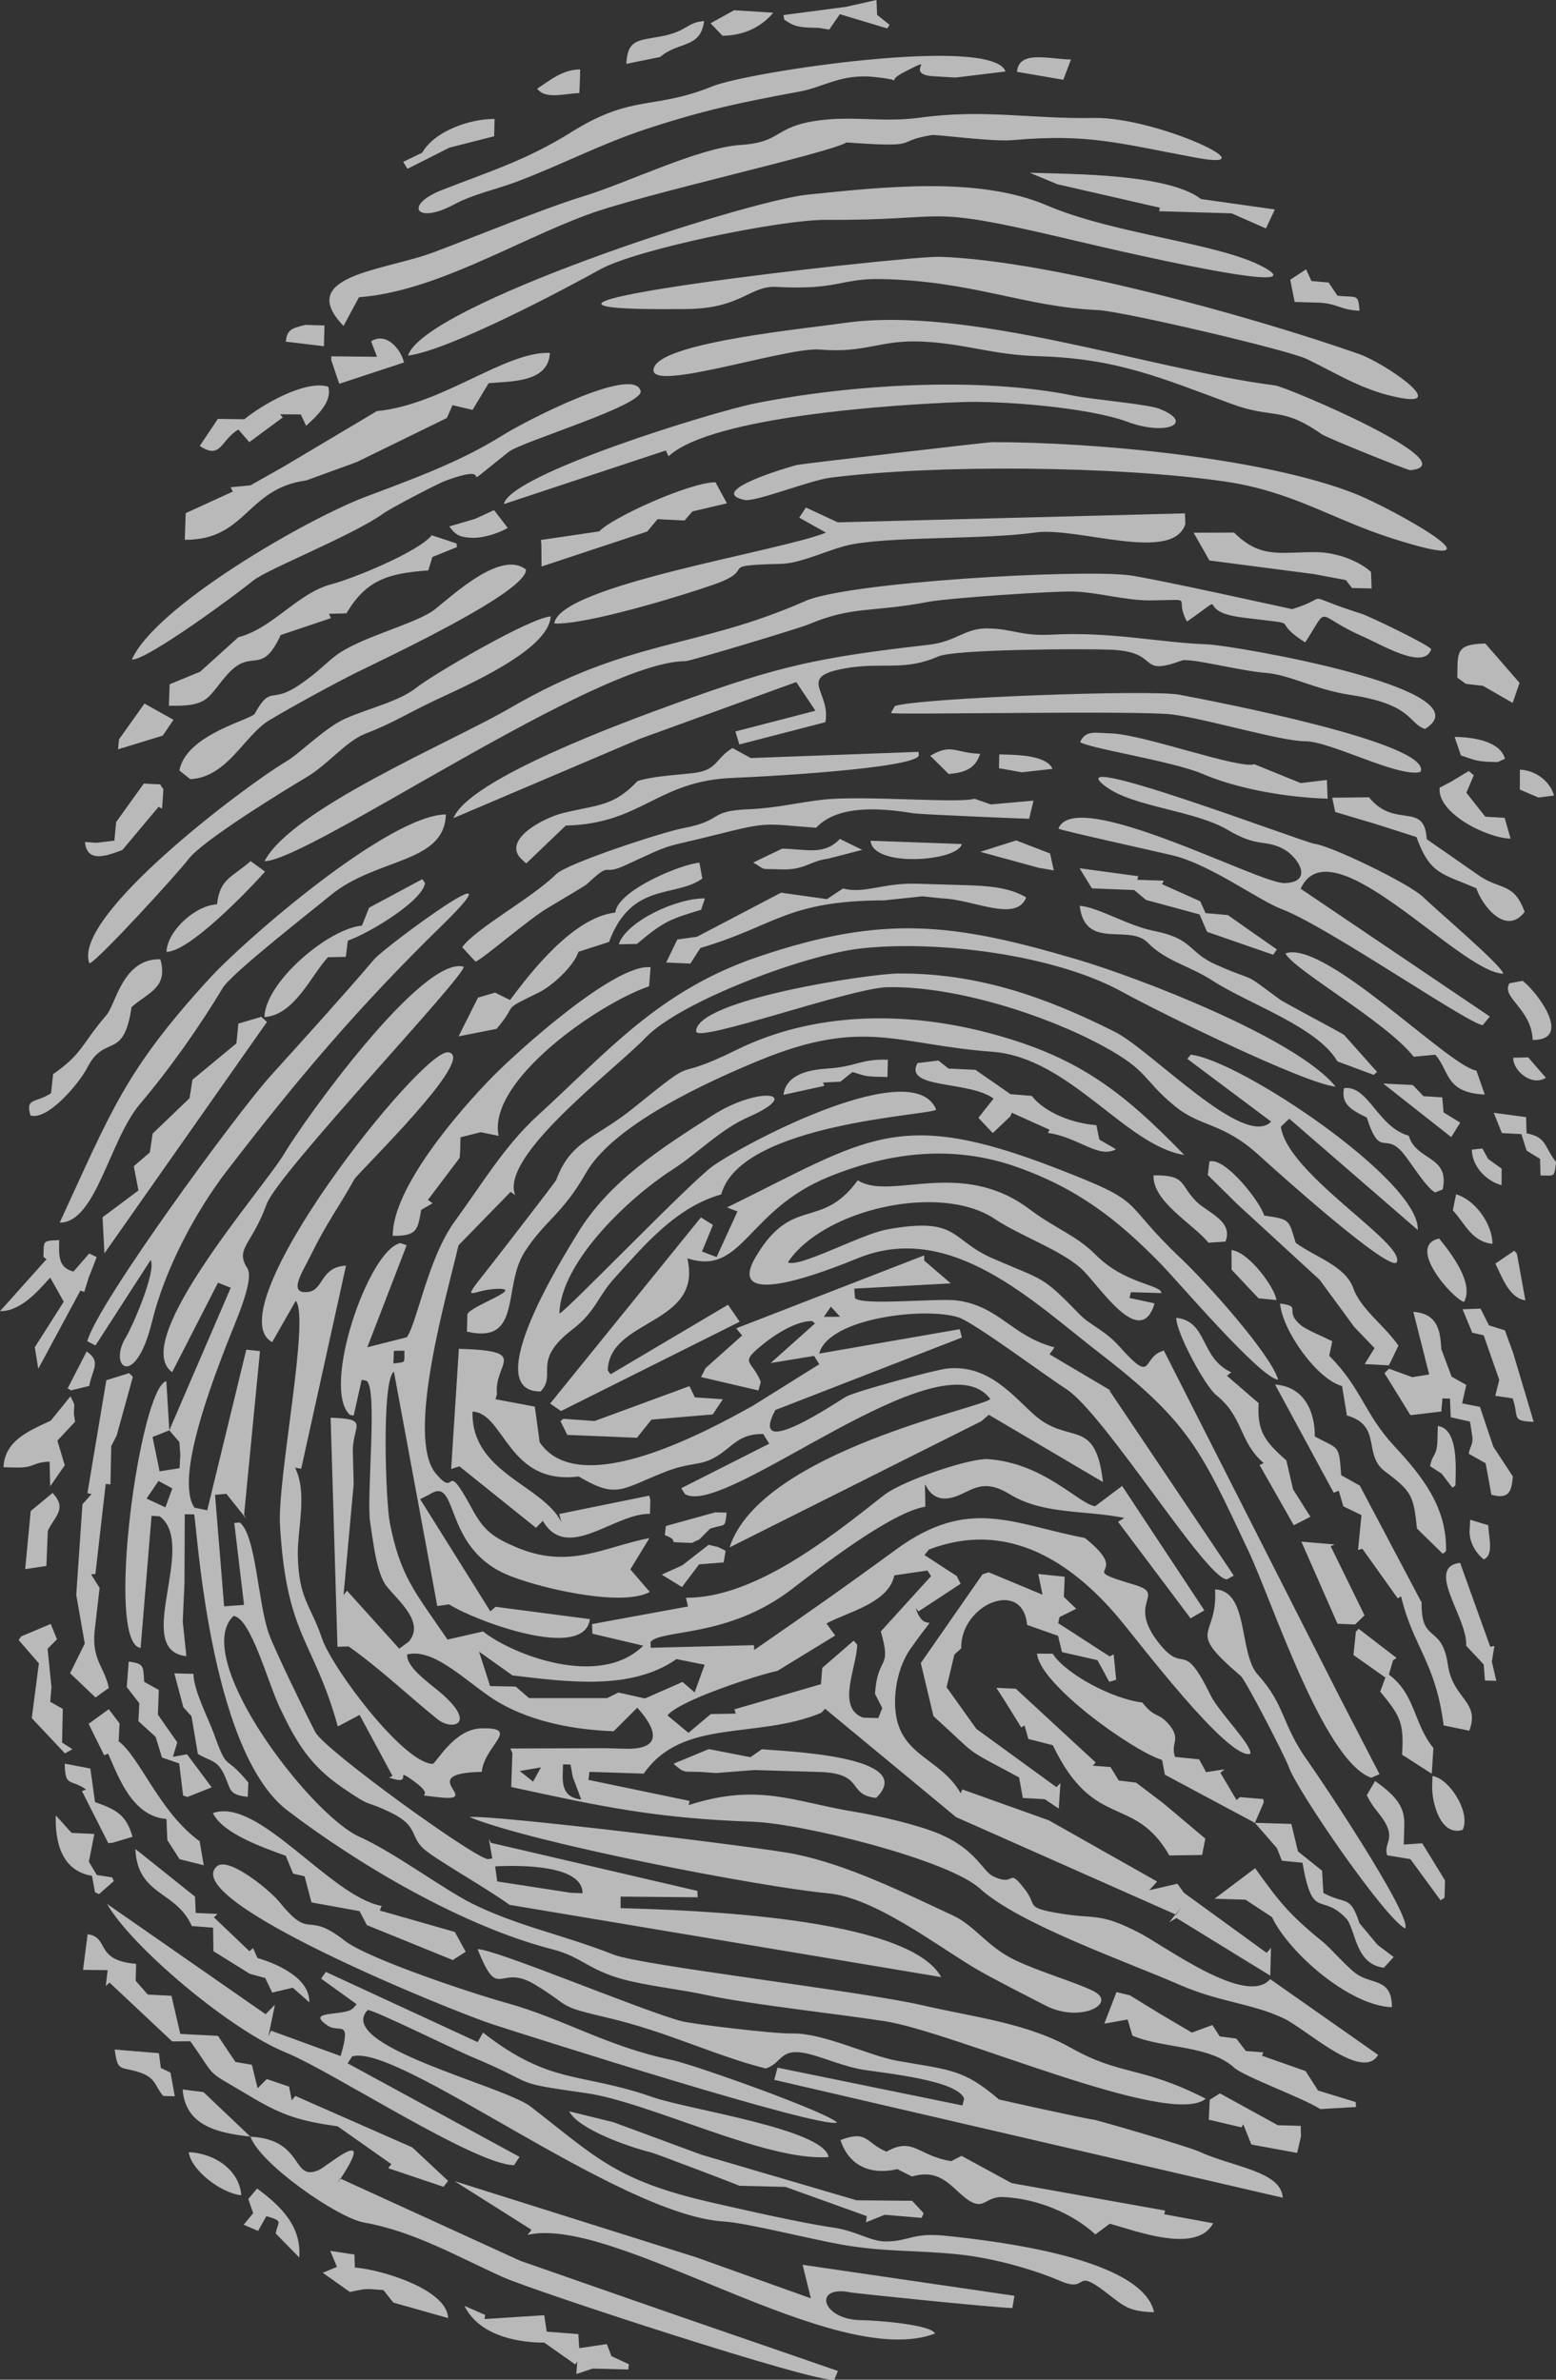 <svg width="85" height="130" viewBox="0 0 85 130" fill="none" xmlns="http://www.w3.org/2000/svg">
<rect x="0" y="0" width="85" height="130" fill="#333333" stroke="none"/>
<g clip-path="url(#clip0_3029_93841)">
<path fill-rule="evenodd" clip-rule="evenodd" d="M38.814 1.272L39.469 1.955C40.663 1.933 41.588 1.472 42.242 0.695L40.102 0.559L38.816 1.272H38.814ZM42.843 1.073C43.31 1.392 43.53 1.488 44.316 1.512L44.734 1.523L45.297 1.617L45.878 0.776L48.466 1.551L48.595 1.357L47.914 0.811L47.881 -0.002L46.212 0.374L42.795 0.824L42.843 1.071V1.073ZM31.648 5.085L31.679 4.36L31.694 3.794C30.762 3.79 30.07 4.365 29.346 4.845C29.791 5.439 30.756 5.12 31.648 5.085ZM26.994 7.442L27.017 6.497C25.638 6.492 23.746 7.165 23.063 8.34L22.025 8.843L22.258 9.223L24.547 8.067L26.991 7.445L26.994 7.442ZM31.216 7.215C34.587 5.112 35.685 6.029 38.939 4.708C40.85 3.93 54.236 1.909 54.928 3.906L52.202 4.236L51.152 4.175C49.153 4.116 51.405 2.912 49.441 3.912C48.865 4.205 48.833 4.347 48.859 4.395C48.78 4.358 48.516 4.282 47.746 4.203C45.959 4.019 44.983 4.762 43.7 4.998C40.449 5.594 38.443 6.025 35.452 6.999C32.82 7.855 30.81 8.952 28.178 9.946C27.092 10.354 25.867 10.597 24.774 11.184C22.723 12.283 22.051 11.197 24.144 10.38C26.727 9.371 28.75 8.755 31.216 7.217V7.215ZM40.468 7.919C42.79 7.757 42.214 6.916 44.743 6.577C46.659 6.322 48.261 6.702 50.262 6.427C53.767 5.946 56.311 6.507 59.759 6.444C63.191 6.381 69.583 9.402 65.321 8.611C61.14 7.836 59.462 7.289 55.37 7.652C54.161 7.759 51.189 7.333 50.901 7.379C48.732 7.722 50.515 8.089 46.24 7.781C45.311 8.366 35.203 10.577 32.084 11.73C28.124 13.192 23.74 15.931 19.609 16.237L18.767 17.807C16.1 15.035 20.988 14.795 23.685 13.784C25.813 12.986 29.752 11.37 31.847 10.73C34.321 9.976 38.123 8.08 40.464 7.916L40.468 7.919ZM55.556 3.923L58.085 4.358L58.504 3.253C57.223 3.216 55.654 2.742 55.556 3.923ZM17.695 18.915L17.726 17.779L17.097 17.761L16.678 17.748C15.871 17.953 15.703 18.012 15.607 18.663L17.693 18.915H17.695ZM17.931 21.125C18.182 21.971 17.222 22.796 16.726 23.259L16.427 22.639L15.297 22.635L15.45 22.803L13.619 24.153L13.023 23.467C12.043 24.035 12.091 25.138 10.911 24.362L11.899 22.884L13.351 22.903C14.263 22.148 16.659 20.732 17.931 21.125ZM18.099 19.683L18.533 20.966L22.07 19.802C21.896 19.076 21.113 18.119 20.27 18.644L20.595 19.491L18.097 19.465V19.681H18.099V19.683ZM44.117 10.632C40.735 10.977 23.122 16.689 22.289 19.428C24.543 19.137 30.836 15.802 32.778 14.721C34.771 13.613 42.642 11.999 45.099 12.012C52.169 12.045 50.194 11.149 57.969 12.967C58.111 12.999 72.498 16.479 69.016 14.587C66.582 13.268 60.904 12.809 57.195 11.223C53.474 9.633 48.368 10.199 44.117 10.632ZM51.318 14.03C49.417 13.969 22.166 17.056 37.525 16.883C40.519 16.848 40.962 15.592 42.424 15.673C45.799 15.857 45.926 15.199 48.152 15.245C53.156 15.352 55.942 16.761 59.995 16.942C61.308 17.001 70.347 19.111 71.394 19.616C73.09 20.435 74.534 21.39 76.581 21.75C79.091 22.193 75.567 19.806 74.268 19.349C68.514 17.324 57.433 14.225 51.316 14.028L51.318 14.03ZM26.697 20.931C28.028 20.826 29.957 20.874 30.04 19.277C27.576 19.188 24.165 22.119 20.589 22.458L15.52 25.476L13.678 26.516L12.598 26.617L12.72 26.853L10.147 28.032L10.093 29.489C13.473 29.507 13.447 26.687 16.731 26.245L19.491 25.241L24.41 22.835L24.72 22.134L25.815 22.392L26.695 20.931H26.697ZM35.761 20.009C34.904 21.66 42.893 18.939 44.776 19.096C47.329 19.31 48.014 18.554 50.386 18.661C52.71 18.766 54.227 19.389 56.717 19.459C60.987 19.579 63.381 20.627 67.263 22.06C69.59 22.919 69.969 22.161 72.202 23.72C72.485 23.919 76.906 25.699 77.039 25.686C80.3 25.372 70.275 21.132 69.657 21.055C62.838 20.188 52.852 16.634 45.989 17.661C44.141 17.938 36.455 18.668 35.759 20.009H35.761ZM34.993 21.346C34.598 19.954 28.709 22.995 27.45 23.784C25.154 25.221 22.647 26.132 19.997 27.13C16.691 28.375 8.471 33.141 7.203 36.033C8.039 36.066 12.879 32.497 13.837 31.713C14.597 31.092 19.286 29.247 20.962 28.037C21.302 27.792 23.875 26.429 24.355 26.256C27.57 25.081 24.412 27.37 27.783 24.688C28.495 24.12 35.218 22.132 34.995 21.348L34.993 21.346ZM57.745 10.061L63.366 11.348L63.314 11.538L67.276 11.654L69.155 12.479L69.642 11.442L65.611 10.874C63.818 9.498 58.657 9.511 56.254 9.439L57.747 10.059L57.745 10.061ZM70.482 15.282L71.348 14.714L71.639 15.35L72.581 15.435L73.059 16.151C74.118 16.278 74.198 16.003 74.268 16.977C73.186 16.925 73.031 16.562 71.977 16.532L70.722 16.494L70.482 15.282ZM58.672 21.619C59.726 21.833 62.683 22.075 63.333 22.331C65.295 23.104 63.735 23.84 61.583 23.041C59.462 22.255 54.714 21.883 52.483 21.966C49.016 22.095 38.889 22.726 36.521 24.926L36.37 24.609L27.524 27.538C27.864 25.898 38.978 22.49 41.241 22.038C46.498 20.988 53.526 20.566 58.674 21.619H58.672ZM54.194 24.155C59.676 24.146 69.016 24.991 74.026 26.971C76.027 27.761 82.916 31.595 76.079 29.421C72.721 28.355 70.63 26.837 66.836 26.293C61.005 25.459 51.203 25.356 45.367 26.095C44.233 26.239 41.258 27.442 40.665 27.311C38.496 26.833 43.246 25.47 43.532 25.4C43.753 25.345 53.95 24.155 54.192 24.155H54.194ZM39.709 27.497L37.828 27.938L37.394 28.434L35.921 28.362L35.353 29.037L29.584 30.948L29.573 29.725L29.547 29.498L32.735 29.03C33.416 28.279 37.677 26.346 39.085 26.346L39.711 27.497H39.709ZM43.659 28.277L44.025 27.726L45.767 28.535L64.728 28.045L64.752 28.631C64.053 30.778 58.866 28.764 56.555 29.091C53.841 29.476 49.075 29.297 46.629 29.721C45.378 29.937 43.866 30.773 42.648 30.804C38.937 30.894 41.511 31.047 39.004 31.929C37.226 32.556 31.971 34.153 30.28 34.059C30.55 31.975 42.517 30.14 45.121 29.098L43.657 28.277H43.659ZM19.622 36.665C18.215 37.364 16.059 38.543 14.717 39.343C13.351 40.155 12.438 42.46 10.394 42.565L9.8 42.091C10.16 40.116 13.73 39.319 13.916 38.987C14.791 37.41 14.789 38.436 16.231 37.495C17.388 36.741 17.824 36.175 18.448 35.736C19.832 34.762 22.795 34.059 23.779 33.272C24.807 32.451 27.384 30.048 28.733 31.112C28.811 32.324 21.141 35.913 19.622 36.669V36.665ZM18.924 33.506L17.97 33.53L18.075 33.768L15.332 34.692C14.278 36.981 13.765 35.369 12.465 36.798C11.317 38.058 11.504 38.615 9.224 38.552L9.268 37.381L10.937 36.693L13.021 34.81C14.906 34.327 16.246 32.403 18.105 31.916C19.306 31.601 22.847 30.153 23.585 29.242L24.936 29.688L24.957 29.889L23.618 30.43L23.399 31.16C21.16 31.322 19.997 31.7 18.924 33.506ZM24.541 28.759L25.953 28.345L26.991 27.868L27.735 28.84C27.329 29.085 26.476 29.399 25.8 29.38C25.086 29.358 24.875 29.203 24.543 28.759H24.541ZM9.477 39.323L7.893 38.434L6.501 40.391L6.448 40.935L8.888 40.188L9.477 39.323ZM18.88 39.251C20.139 38.687 21.782 38.338 22.775 37.547C23.642 36.859 28.909 33.766 30.081 33.674C29.992 35.505 25.479 37.449 23.735 38.272C22.217 38.991 21.449 39.511 19.952 40.083C18.919 40.481 17.902 41.772 16.753 42.453C15.507 43.192 11.07 45.909 10.291 46.94C9.728 47.687 5.377 52.453 4.886 52.632C3.886 50.077 13.357 42.951 15.648 41.59C16.39 41.151 17.741 39.76 18.878 39.249L18.88 39.251ZM8.903 43.469C8.938 42.851 8.94 43.24 8.755 42.849L7.856 42.805L6.344 44.908L6.25 45.924L5.272 46.04L4.641 45.996C4.748 47.143 5.781 46.778 6.688 46.431L8.668 44.07L8.853 44.179L8.903 43.469ZM43.988 32.833C46.347 31.798 58.868 31.088 61.66 31.422C62.908 31.573 70.578 33.279 70.589 33.277C72.926 32.554 70.829 32.407 74.384 33.532C74.814 33.668 78.098 35.249 78.181 35.468C77.797 36.63 75.527 35.243 74.449 34.771C71.743 33.585 72.677 32.969 71.3 35.094C69.157 33.727 71.551 34.199 67.853 33.731C65.075 33.379 67.388 32.185 64.841 33.956C64.075 32.556 65.435 32.777 62.842 32.798C61.5 32.809 60.101 32.383 58.735 32.318C57.673 32.268 51.798 32.672 50.731 32.875C47.571 33.478 46.605 33.08 44.141 34.12C43.667 34.319 37.715 36.116 37.444 36.119C32.569 36.119 16.899 47.008 14.45 47.047C15.917 44.194 24.722 40.509 27.827 38.7C34.422 34.86 37.972 35.479 43.986 32.838L43.988 32.833ZM36.892 38.432C42.579 36.365 44.728 35.909 50.72 35.225C52.252 35.05 52.684 34.323 53.919 34.33C55.344 34.341 55.733 34.762 57.452 34.67C60.708 34.496 63.296 35.101 65.96 35.201C67.364 35.254 81.351 37.652 77.843 39.823C76.928 39.528 77.201 38.48 73.757 37.96C71.811 37.665 70.465 36.857 69.125 36.757C67.763 36.654 64.992 35.924 64.555 36.084C62.061 36.999 63.475 35.597 60.662 35.492C59.146 35.435 52.158 35.461 51.248 35.863C49.444 36.658 48.248 36.188 46.393 36.475C43.382 36.94 45.407 37.726 45.09 39.452L40.388 40.669L40.172 39.959L44.545 38.827L43.639 37.471L43.499 37.259L34.963 40.356L24.772 44.692C25.632 42.521 34.354 39.354 36.894 38.432H36.892ZM18.04 48.923C20.541 46.846 24.283 47.193 24.357 44.491C21.228 44.526 13.379 51.335 11.432 53.465C6.821 58.506 6.084 60.686 3.262 66.789C5.244 66.805 5.968 62.292 7.644 60.313C9.322 58.331 10.935 56.027 12.168 53.971C12.652 53.165 16.973 49.81 18.042 48.921L18.04 48.923ZM48.669 38.952C48.754 39.065 62.251 38.797 64.058 39.033C65.936 39.277 70.006 40.5 71.292 40.492C72.658 40.483 76.461 42.523 77.602 42.165C78.272 40.584 66.087 38.266 64.424 37.951C62.866 37.656 50.118 38.13 48.883 38.572L48.667 38.954L48.669 38.952ZM60.688 40.064C59.765 40.037 59.338 39.871 59.002 40.533C59.412 40.872 64.086 41.584 65.679 42.272C67.553 43.078 70.222 43.563 72.527 43.631L72.483 42.608L71.058 42.779L68.525 41.75C67.667 42.025 62.46 40.116 60.688 40.064ZM40.111 42.49C41.566 42.444 49.963 41.981 50.19 41.272L50.179 41.073L41.012 41.411L40.014 40.865C39.032 41.459 39.236 42.082 37.819 42.239C36.964 42.335 35.593 42.41 34.825 42.672C33.518 44.052 32.706 43.947 30.767 44.413C29.684 44.673 27.301 45.929 28.558 46.997L28.744 47.169L30.908 45.099C35.085 45.005 35.897 42.626 40.111 42.493V42.49ZM71.769 31.361L73.524 31.689L73.856 32.123L74.927 32.148L74.894 31.245C74.242 30.638 73.026 30.199 72.042 30.168C70.087 30.112 68.924 30.608 67.416 29.094L65.206 29.102L66.067 30.618L71.772 31.361H71.769ZM81.14 35.155C79.475 35.186 79.643 35.662 79.608 37.021L80.077 37.359L81.009 37.466L82.632 38.397L83.01 37.305L81.142 35.157L81.14 35.155ZM82.213 41.453C81.958 40.509 80.542 40.269 79.46 40.256L79.806 41.269C80.465 41.488 80.66 41.597 81.373 41.617C82.034 41.636 81.683 41.663 82.216 41.451L82.213 41.453ZM83.029 42.045L83.023 43.133L84.044 43.569L84.893 43.46C84.692 42.731 83.953 42.089 83.029 42.045ZM81.138 44.616L80.103 43.305L80.509 42.348L80.232 42.121L79.298 42.687L78.643 43.032C78.504 44.432 81.221 45.778 82.519 45.815L82.194 44.677L81.135 44.614L81.138 44.616ZM77.941 45.848C77.814 43.74 76.195 45.31 74.783 43.554L72.775 43.578L72.941 44.358L75.119 45.005L77.378 45.728C78.122 47.794 78.792 47.713 80.649 48.528C80.959 49.461 82.266 51.154 83.287 49.815C82.691 48.152 81.923 48.659 80.686 47.757C80.472 47.6 77.943 45.848 77.943 45.848H77.941ZM70.157 48.242C68.773 48.268 58.714 42.916 57.819 45.269C58 45.378 63.379 46.56 64.121 46.745C66.163 47.257 68.771 49.194 70.017 49.664C72.503 50.603 80.225 55.953 80.998 56.001L81.384 55.531L71.052 48.55C72.717 44.919 79.719 53.12 82.117 53.192C82.069 52.768 78.615 49.845 77.727 48.991C76.978 48.27 72.747 46.219 71.809 46.095C71.189 46.012 57.459 40.787 60.418 42.977C61.928 44.096 65.256 44.264 67.073 45.339C68.71 46.306 69.053 45.852 70.05 46.346C70.905 46.77 71.815 48.209 70.157 48.242ZM67.071 49.989L69.755 51.87L69.55 52.156L65.939 50.905L65.528 49.954L62.6 49.161L61.958 48.622L59.65 48.53L58.973 47.431L62.181 47.866L62.131 48.063L63.573 48.109L63.482 48.303L65.566 49.236L65.858 49.882L67.069 49.989H67.071ZM66.456 52.711C68.835 53.76 67.687 52.953 69.893 54.583C70.174 54.791 73.19 56.368 73.43 56.542L75.224 58.556L75.043 58.72L73.059 57.982C71.975 56.101 68.18 54.828 66.286 53.6C64.955 52.737 63.702 52.523 62.692 51.492C61.67 50.45 59.281 51.933 58.98 49.485C59.927 49.535 61.622 50.572 63.01 50.848C65.23 51.287 64.865 52.01 66.456 52.711ZM56.761 47.41L57.566 47.549L57.363 46.625L55.512 45.911L53.553 46.534L56.761 47.412V47.41ZM49.948 44.43C50.362 44.5 56.204 44.734 56.219 44.729L56.459 43.736L54.124 43.945L53.236 43.635C52.331 43.899 47.237 43.445 45.003 43.681C43.576 43.832 42.5 44.14 40.892 44.209C38.618 44.308 39.587 44.812 37.311 45.245C36.178 45.459 30.983 47.167 30.393 47.746C29.021 49.092 25.99 50.712 25.248 51.745L25.977 52.536C26.433 52.344 28.888 50.21 29.907 49.609C30.162 49.459 31.971 48.377 32.019 48.334C33.531 46.933 32.767 47.912 34.153 47.272C36.968 45.968 36.021 46.383 39.102 45.605C42.083 44.852 41.743 45.016 44.584 45.219C45.762 43.952 48.117 44.131 49.948 44.437V44.43ZM50.009 48.275L52.728 48.355C54.037 48.395 55.124 48.478 56.06 49.022C55.519 50.42 53.175 49.127 51.453 49.076L50.397 48.965L48.302 49.185C42.945 49.205 42.369 50.581 38.262 51.787L37.712 52.639L36.392 52.58L36.999 51.326L38.079 51.171L42.666 48.766L45.173 49.118L46.055 48.535C47.155 48.847 48.27 48.227 50.009 48.277V48.275ZM47.558 45.929C47.663 47.41 52.339 47.058 52.54 46.108L47.558 45.929ZM45.263 46.901L47.102 46.427L45.882 45.83C45.023 46.726 44.137 46.4 42.731 46.359L41.145 47.119C41.85 47.536 41.522 47.46 42.284 47.482L42.703 47.495C43.98 47.532 44.25 47.025 45.263 46.905V46.901ZM38.365 47.993L38.208 47.13C37.348 47.165 33.754 48.598 33.612 49.852C31.27 50.114 28.909 53.231 27.862 54.631L27.044 54.225L26.112 54.498L25.051 56.614L27.124 56.206C28.403 54.723 27.223 55.3 29.453 54.209C30.173 53.856 31.362 52.759 31.598 51.995L33.269 51.457C34.5 48.141 36.894 49.065 38.367 47.991L38.365 47.993ZM38.507 49.078L38.301 49.699C36.556 50.225 36.224 50.361 34.795 51.566L33.802 51.586C34.214 50.332 36.959 49.057 38.507 49.078ZM35.537 52.84C33.612 52.617 28.303 57.403 26.937 58.79C25.047 60.712 21.436 64.902 21.455 67.512C22.808 67.525 22.808 67.178 23.011 66.092L23.633 65.73L23.375 65.551L25.108 63.255L25.137 62.888L25.156 62.13L26.258 61.85L27.24 62.051C26.607 59.041 32.698 54.817 35.458 53.88L35.539 52.842L35.537 52.84ZM12.428 63.919C16.235 58.958 19.576 55.02 24.076 50.623C28.851 45.957 21.045 51.704 20.453 52.394C18.64 54.513 16.739 56.606 14.769 58.788C12.921 60.837 5.309 71.221 4.768 73.272L5.215 73.5L8.233 68.827C8.55 69.493 7.182 72.565 6.887 73.037C5.861 74.681 7.391 75.946 8.305 72.198C8.993 69.384 10.627 66.261 12.425 63.917L12.428 63.919ZM18.998 51.387C20.22 50.959 23.09 49.203 23.216 48.244L23.072 48.026L20.163 49.587L19.773 50.564C17.927 50.736 14.496 53.646 14.444 55.564C16.098 55.448 17.001 53.27 17.916 52.292L18.891 52.272L19 51.389L18.998 51.387ZM9.093 51.997C10.319 52.012 13.53 48.683 14.481 47.615L13.691 47.043C12.648 47.953 12.015 47.997 11.854 49.404C10.701 49.45 9.15 50.819 9.093 51.999V51.997ZM7.184 55.02C8.052 54.231 9.211 53.982 8.759 52.405C6.697 52.351 6.337 54.847 5.813 55.455C4.434 57.056 4.543 57.534 2.9 58.681L2.789 59.718C1.966 60.276 1.368 59.939 1.665 60.937C2.616 61.224 4.336 59.168 4.766 58.329C5.73 56.438 6.747 57.995 7.186 55.02H7.184ZM12.916 57.001L13.021 55.918L14.271 55.548L14.584 55.826L5.704 68.469L5.602 66.499L7.563 65.033L7.308 63.709L8.183 62.958L8.338 61.927L10.354 59.992L10.516 58.982L12.916 56.997V57.001ZM9.416 81.311L8.659 80.902L8.006 81.864L9.036 82.344L9.416 81.311ZM27.048 101.957C28.351 101.888 31.823 101.857 31.825 103.423L31.196 103.403L27.164 102.781L27.048 101.957ZM25.331 52.809C23.066 52.178 16.602 61.204 15.537 63.01C14.433 64.88 7.016 73.272 9.405 74.959L11.908 70.072L12.606 70.347L9.248 78.137L9.087 75.448C7.646 75.797 5.719 89.784 7.681 90.024L8.279 82.805L8.729 82.838C10.813 84.413 7.197 90.157 10.182 90.476L9.983 88.583L10.077 86.496L10.093 82.722L10.599 82.728C10.73 82.781 11.341 95.573 15.696 98.899C19.6 101.881 25.311 105.245 30.186 106.49C31.858 106.916 32.202 107.722 34.463 108.233C35.919 108.561 37.193 108.683 38.662 109C40.942 109.491 45.634 110 48.318 110.413C52.145 111.005 63.92 116.285 65.865 114.649C62.329 112.842 61.251 113.419 58.506 111.872C56.075 110.507 53.175 110.19 50.402 109.548C47.017 108.764 35.037 107.379 33.525 106.78C30.767 105.693 28.25 105.219 25.769 103.978C24.229 103.207 21.518 101.184 19.635 100.341C16.938 99.133 10.378 90.546 12.757 88.275C13.706 88.386 14.627 91.914 15.299 93.318C16.205 95.214 16.929 96.429 18.684 97.641C20.458 98.864 19.794 98.259 21.381 99.035C22.869 99.762 22.396 100.356 23.168 101.02C23.862 101.617 26.629 103.178 27.836 104.059L51.414 108.006C49.605 104.699 37.656 104.347 33.902 104.238V103.609L38.114 103.646L38.094 103.296L26.817 100.671L26.705 100.457L26.891 101.529L26.642 101.562C25.85 101.455 17.739 95.603 17.228 94.627C16.75 93.716 14.972 90.075 14.677 89.22C14.077 87.477 13.979 83.845 13.095 83.172L12.798 83.198L13.331 87.672L12.244 87.752L11.747 81.66L12.366 81.606L13.429 82.934L13.335 82.737L14.202 73.81L13.455 73.729L11.321 82.506L10.623 82.362C9.538 80.778 11.622 75.43 12.347 73.537C12.805 72.338 13.918 69.924 13.516 69.29C12.82 68.187 13.741 68.052 14.57 65.771C15.188 64.076 25.494 53.246 25.328 52.807L25.331 52.809ZM9.248 78.137L9.798 78.777L9.85 79.48L9.809 80.206L8.718 80.378L8.334 78.502L9.246 78.139L9.248 78.137ZM19.349 64.437C18.461 66.036 17.911 66.673 16.94 68.644C16.537 69.465 15.699 70.701 16.814 70.581C17.7 70.487 17.479 69.214 18.902 69.14L16.454 80.234L16.117 80.177C16.816 81.584 16.233 83.482 16.27 85.02C16.327 87.364 16.96 87.652 17.588 89.502C18.132 91.101 21.998 96.291 23.635 96.361C23.851 96.289 24.803 94.472 26.256 94.421C28.523 94.343 26.444 95.359 26.319 96.794C22.457 96.877 26.653 98.526 23.816 98.165C22.356 97.98 23.995 98.299 22.607 97.302C21.381 96.422 22.727 97.619 21.248 97.106L21.442 97.019L19.644 93.683L18.455 94.314C17.121 89.52 15.659 89.461 15.295 83.331C15.142 80.769 16.947 71.957 16.155 71.064L14.869 73.318C11.679 71.601 23.009 57.322 24.475 57.486C26.175 57.68 19.563 64.05 19.349 64.434V64.437ZM21.518 73.794L22.095 73.788C22.068 74.507 22.215 74.384 21.49 74.487L21.516 73.794H21.518ZM45.151 88.687C46.275 88.065 48.54 87.589 48.855 86.06L50.663 85.795L50.86 86.103L48.117 89.122C48.737 91.289 47.942 90.363 47.8 92.534L48.196 93.309L47.979 93.856L47.144 93.832C45.671 93.279 46.799 91.097 46.829 89.845L46.633 89.627L44.918 91.114L44.846 92.005L40.119 93.379L40.193 93.613L38.83 93.637L37.608 94.662L36.462 93.712C37.108 92.881 41.442 91.488 42.469 91.278L45.627 89.345L45.147 88.69L45.151 88.687ZM28.39 96.748L29.551 96.551L29.121 97.327L28.39 96.746V96.748ZM30.753 96.383L31.164 96.396L31.29 97.073L31.751 98.305C30.913 98.213 30.718 97.709 30.74 96.949L30.756 96.381L30.753 96.383ZM27.995 91.525C30.998 91.881 34.48 92.366 36.955 90.634L38.491 90.942L37.946 92.456L37.287 91.883L35.233 92.785L33.782 92.46L33.163 92.766H28.903L28.17 92.134L26.773 92.108L26.169 90.227L27.995 91.525ZM41.413 52.268C35.977 54.111 33.163 57.482 29.383 60.931C27.556 62.597 26.319 64.701 24.864 66.689C23.386 68.705 22.817 72.156 22.228 73.052L20.065 73.598L22.215 68.026L21.878 67.91C20.137 68.244 17.529 75.846 19.114 77.292L19.321 77.331L19.757 75.378L20 75.424C20.665 75.688 20 81.765 20.222 83.174C20.386 84.201 20.567 85.975 21.126 86.66C21.815 87.51 23.214 88.644 22.33 89.681L21.809 90.064L18.956 86.898L18.767 87.136L19.319 81.09L19.273 79.19C19.308 77.82 20.172 77.514 18.062 77.449L18.435 89.961L19.046 89.943C20.757 91.141 22.557 92.857 23.936 93.945C24.669 94.524 26.035 94.229 24.198 92.582C23.537 91.99 22.186 91.123 22.245 90.378C23.827 89.996 25.678 92.11 27.31 93.037C29.167 94.091 31.425 94.502 33.525 94.574L34.812 93.29C35.665 94.223 36.46 95.601 34.127 95.531L33.082 95.501L27.877 95.518L27.991 95.773L27.927 97.621C32.903 98.705 35.871 99.336 41.145 99.52C43.809 99.614 51.785 101.584 53.533 103.172C55.665 105.109 61.448 107.123 64.466 108.438C66.633 109.382 68.372 109.434 70.115 110.256C71.324 110.826 74.087 113.432 75.13 112.455L75.289 112.259L69.387 108.117C68.082 109.642 63.656 106.317 62.199 105.568C59.957 104.417 59.864 104.891 57.627 104.483C56.04 104.192 56.643 104.078 56.016 103.255C54.993 101.907 55.549 103.119 54.262 102.504C53.655 102.213 53.317 101.005 51.229 100.149C50.046 99.664 47.977 99.19 46.694 98.978C43.325 98.423 41.45 97.383 37.618 98.609L37.673 98.382L32.146 97.233L32.2 96.794L35.166 96.89C37.3 93.827 41.302 95.046 44.855 93.572L45.075 93.349L52.228 99.266L64.215 104.583L63.868 105.016L64.267 104.777L69.391 107.927L69.43 106.414L69.192 106.682L64.677 103.401L64.317 102.905L62.777 103.261L63.213 102.787L57.297 99.443L52.573 97.755L52.479 97.962C51.346 95.972 49.031 95.942 48.9 93.244C48.85 92.204 49.105 90.979 49.736 90.075C51.515 87.532 50.544 89.55 50.026 87.849L50.175 88.03L52.477 86.518L52.263 86.097L50.502 84.95L50.74 84.651C55.021 83.01 58.506 85.306 61.101 88.373C62.124 89.581 67.102 96.182 68.302 95.808C68.405 95.328 66.593 93.554 66.122 92.591C64.577 89.434 64.743 91.549 63.331 89.79C61.467 87.469 63.811 87.117 61.941 86.564C58.515 85.551 62.022 86.226 59.268 84.019C55.309 83.259 52.929 81.73 48.926 84.664C46.105 86.73 43.995 88.205 41.197 90.138L41.186 89.874L35.548 90.016L35.535 89.697C36.143 88.987 39.766 89.496 43.262 86.809C44.632 85.754 48.689 82.589 50.548 82.311C50.535 79.67 50.264 82.265 52.021 81.807C53.007 81.549 53.579 80.662 55.139 81.617C57.005 82.759 59.235 82.48 61.417 82.923L61.075 83.133L65.037 88.408L65.79 87.973L61.299 81.175L59.822 82.285C58.906 82.145 57.027 79.917 53.954 79.71C53.027 79.646 49.326 80.859 48.261 81.7C45.337 84.006 41.212 87.302 37.472 87.285L37.584 87.759L32.34 88.722L32.362 89.247L35.137 89.902C32.759 92.268 27.969 90.382 26.387 89.124L24.447 89.568C22.657 86.944 21.876 86.136 21.296 83.196C21.067 82.043 20.835 75.415 21.518 74.926L23.888 87.737L24.532 87.645C25.896 88.519 31.919 90.789 32.224 88.451L27.07 87.777L26.788 88.028L22.952 81.898L23.456 81.643C25.071 80.575 24.163 84.424 27.574 85.968C29.206 86.706 33.952 87.831 35.495 86.964L34.435 85.734L35.476 84.022C32.973 84.509 31.098 85.76 28.187 84.517C26.98 84.002 26.437 83.626 25.813 82.471C24.187 79.463 25.034 81.986 23.799 80.485C22.138 78.471 24.451 70.614 25.047 68.03L27.895 65.109L28.146 65.293C27.264 63.161 33.542 58.484 35.279 56.673C37.158 54.716 43.953 52.156 47.026 51.813C51.189 51.348 57.611 52.15 61.284 54.175C63.318 55.295 71.233 59.183 72.961 59.362C70.84 56.737 62.264 53.421 58.818 52.407C52.089 50.424 48.281 49.939 41.416 52.268H41.413ZM64.213 104.59L64.507 104.22L64.241 104.603L64.213 104.59ZM38.026 56.339C38.026 54.609 47.493 53.192 49.068 53.181C53.402 53.152 57.108 54.463 60.889 56.361C62.908 57.372 67.955 62.788 69.441 61.274L64.863 57.846L65.051 57.615C67.772 57.925 77.594 64.528 77.448 67.193L70.43 61.114L69.971 61.547C70.299 64.12 76.727 67.884 76.308 68.936C76.025 69.651 69.531 63.801 68.782 63.117C66.779 61.289 65.592 61.597 64.16 60.411C62.371 58.93 62.777 58.506 60.215 57.123C57.064 55.422 52.143 53.853 48.473 53.93C46.463 53.971 38.029 57.019 38.029 56.341L38.026 56.339ZM53.773 56.368C58.757 57.635 61.236 59.526 64.695 63.096C61.478 62.582 58.439 57.77 54.199 57.456C48.977 57.069 47.203 55.57 41.459 57.936C38.651 59.094 33.516 61.431 32.008 64.078C30.703 66.368 29.774 66.656 28.661 68.388C27.434 70.295 28.549 73.454 25.507 72.744L25.531 71.798C25.682 71.337 28.953 70.275 26.965 70.42C25.736 70.509 25.095 71.285 26.697 69.269C27.059 68.812 30.341 64.572 30.382 64.463C31.192 62.279 32.495 62.237 34.622 60.514C38.55 57.335 36.289 59.297 40.239 57.351C44.405 55.297 49.295 55.23 53.775 56.368H53.773ZM51.822 42.281C52.724 42.211 53.28 41.979 53.544 41.178C52.145 41.136 52.003 40.592 50.818 41.287L51.822 42.281ZM54.589 41.21L54.57 41.968L55.822 42.189L57.492 42.003C57.258 41.409 56.106 41.256 55.215 41.23L54.589 41.212V41.21ZM70.216 52.086C72.359 51.298 79.119 58.242 80.651 58.486L81.109 59.793C78.94 59.694 79.2 58.521 78.408 57.617L77.227 57.728C75.717 55.806 70.702 53.008 70.218 52.086H70.216ZM77.179 59.273L75.562 59.192L79.276 62.119L79.767 61.331L78.857 60.765L78.787 59.948L77.76 59.882L77.181 59.277L77.179 59.273ZM76.959 62.047C77.352 63.423 79.209 63.115 78.811 64.976L78.399 65.142C77.928 64.909 77.079 63.524 76.675 63.028C75.638 61.759 75.407 63.358 74.663 61.049C73.91 60.682 73.219 60.339 73.424 59.443C74.768 59.284 75.233 61.549 76.959 62.045V62.047ZM81.605 60.791L83.366 61.027L83.394 61.911C84.511 62.13 84.337 62.632 85.009 63.491C84.882 64.295 84.996 64.236 84.153 64.21L84.129 63.309L83.394 62.855L83.11 61.955L82.043 61.898L81.602 60.795L81.605 60.791ZM82.663 57.785C82.635 58.456 83.649 59.38 84.448 58.877L83.479 57.763L82.663 57.785ZM82.46 53.714L83.178 53.583C83.985 54.192 85.936 56.82 83.726 56.813C83.66 55.081 81.971 54.493 82.46 53.714ZM82.032 63.845L81.301 63.318L80.974 62.742L80.402 62.803C80.413 63.681 81.138 64.5 82.026 64.745L82.03 63.847L82.032 63.845ZM81.526 67.949C80.382 67.822 80.051 66.859 79.363 66.121L79.542 65.245C80.594 65.54 81.53 66.89 81.528 67.949H81.526ZM79.977 71.123C80.527 70.112 79.32 68.526 78.619 67.659C76.782 68.052 79.361 70.953 79.977 71.123ZM80.876 71.488L79.898 71.525L80.424 72.801L81.048 72.945L81.901 75.38L81.681 76.25L82.632 76.392C83.005 77.469 82.514 77.611 83.782 77.676L82.654 73.895L82.209 72.676L81.336 72.401L80.878 71.488H80.876ZM79.302 75.208L80.099 75.656L79.872 76.665L80.845 76.855L81.576 79.03L82.645 80.658C82.567 81.453 82.456 81.931 81.471 81.654L81.155 79.933L80.23 79.415C80.302 78.989 80.454 78.98 80.437 78.519L80.302 77.661L79.25 77.423L79.209 76.405L78.796 76.394L78.735 77.11L77.05 77.311L75.63 75.013L75.885 74.771L77.148 75.234L78.072 75.085L77.207 71.665C78.556 71.759 78.678 72.724 78.737 73.705L79.298 75.208H79.302ZM76.391 73.515L75.872 74.587L74.55 74.517L75.086 73.644L73.984 72.495L72.09 69.915L67.606 65.795L65.978 64.19L66.067 63.447C66.96 63.211 68.885 65.719 69.057 66.403C70.545 66.617 70.377 66.645 70.781 67.89C71.822 68.674 73.489 69.137 73.93 70.378C74.34 71.534 75.669 72.438 76.394 73.517L76.391 73.515ZM66.94 67.827L66.019 67.888C65.184 66.866 62.953 65.642 63.015 64.207C64.843 64.188 64.416 64.716 65.378 65.662C65.963 66.234 67.396 66.717 66.942 67.827H66.94ZM71.102 72.423C71.381 72.65 72.365 73.061 72.778 73.27L72.612 74.063C74.388 75.846 74.517 77.219 76.171 79.004C77.712 80.664 79.051 82.359 78.993 84.734L78.818 84.885L77.406 83.502C77.214 81.708 77.14 81.49 75.652 80.376C74.436 79.465 75.521 77.881 73.579 77.327L73.312 75.717C71.948 75.354 70.054 72.694 69.928 71.21C71.209 71.379 70.056 71.582 71.104 72.425L71.102 72.423ZM69.723 71.02L68.749 70.924L67.279 69.362L67.274 68.29C68.252 68.397 69.681 70.417 69.725 71.02H69.723ZM69.819 75.372C68.83 75.269 64.407 70.061 63.394 69.024C61.075 66.654 58.89 64.924 55.508 63.738C52.067 62.532 48.625 62.923 45.265 64.293C40.767 66.125 40.58 69.727 37.547 68.74C38.413 72.405 33.278 72.014 33.2 74.863L33.355 75.075L39.77 71.276L40.407 72.204L30.646 77.084L30.053 76.674L38.288 66.507L38.947 66.916L38.347 68.368L39.146 68.672L40.287 66.18L39.715 65.961C47.41 62.187 49.027 60.476 57.618 63.788C62.851 65.804 61.018 65.45 64.546 68.779C65.819 69.981 69.404 73.943 69.821 75.369L69.819 75.372ZM61.779 70.59L61.701 70.905L63.063 71.199L63.015 71.385C62.214 73.521 60.217 70.492 59.218 69.452C58.157 68.353 55.82 67.573 54.343 66.59C51.338 64.587 44.948 66.079 43.041 68.958C43.648 69.288 47.002 67.427 48.468 67.161C52.392 66.451 51.886 67.72 54.214 68.738C57.118 70.005 56.872 69.64 59.019 71.844C59.523 72.362 60.383 72.694 61.149 73.554C62.969 75.601 62.406 74.288 63.368 73.858L63.575 73.773L73.155 92.656L75.361 96.922L74.903 97.115C72.291 96.178 69.491 87.458 68.195 84.718C65.629 79.299 65.051 77.755 60.06 73.912C56.468 71.147 51.951 66.652 46.86 68.736C45.269 69.386 39.515 71.667 41.28 68.668C43.29 65.254 44.839 67.25 46.858 64.478C48.641 65.629 52.483 63.222 56.252 66.066C57.638 67.112 58.814 67.495 59.848 68.541C61.446 70.155 63.401 70.16 63.451 70.64L61.777 70.59H61.779ZM64.254 71.99C65.996 72.182 65.528 74.164 67.261 74.97L67.025 75.157L68.756 76.652C68.664 78.161 69.072 78.729 70.27 79.78L70.635 81.359L71.584 82.86L70.676 83.323L68.808 80.033L69.035 79.928C67.68 78.77 67.935 77.403 66.447 76.221C65.836 75.736 64.25 72.807 64.256 71.99H64.254ZM54.231 61.901L55.194 60.983L55.272 60.787L57.337 61.717L57.243 61.89C58.897 62.112 60.003 63.316 60.961 62.781L60.058 62.257L59.89 61.466C58.62 61.372 57.092 60.8 56.361 59.867L55.202 59.773L53.286 58.443L51.818 58.375L51.261 57.936L50.12 58.076C49.348 59.504 52.953 59.028 54.277 60.013L53.448 61.066L54.236 61.901H54.231ZM39.401 65.247C36.879 65.968 35.155 68.078 33.584 69.804C32.623 70.859 32.558 71.636 31.266 72.63C28.999 74.371 30.452 75.061 29.531 76.014C26.092 76.038 30.906 68.447 31.515 67.436C33.254 64.535 36.113 62.733 38.915 60.937C41.453 59.31 43.971 59.666 40.87 61.031C39.327 61.711 38.105 63.019 36.735 63.895C34.435 65.365 30.633 68.906 30.557 71.757C30.823 71.743 37.736 64.548 38.954 63.69C40.833 62.361 49.922 57.617 51.139 60.616C50.884 60.937 40.464 61.335 39.399 65.245L39.401 65.247ZM42.801 59.806C42.936 58.727 44.117 58.445 45.16 58.377C46.827 58.268 46.978 57.844 48.503 57.89L48.479 58.836L47.853 58.819C47.176 58.799 47.168 58.736 46.57 58.561L45.906 59.092L44.966 59.137L45.025 59.321L42.801 59.808V59.806ZM45.389 71.381L45.889 71.931L45.005 71.938L45.389 71.381ZM52.257 71.04C54.611 71.357 55.231 72.969 57.605 73.607L57.334 73.984L60.776 76.022L60.579 75.924L67.399 86.073L67.021 86.278C65.891 86.272 60.306 77.174 58.216 75.861C57.269 75.264 53.206 72.241 52.374 71.971C50.554 71.374 45.249 71.999 44.75 73.945L52.425 72.613L52.547 73.067L42.352 77.029C40.804 79.963 45.834 76.503 46.242 76.287C46.797 75.994 51.078 74.832 51.733 74.762C54.017 74.52 55.346 76.28 56.52 77.309C58.421 78.974 59.842 77.372 60.252 80.963L54.017 77.287L53.601 77.643L39.853 84.533C41.568 79.264 53.873 76.868 54.096 76.422C51.364 72.82 39.609 82.958 37.418 81.619L37.217 81.298L42.022 78.867L41.69 78.336C40.359 78.316 40.023 79.037 39.129 79.572C38.201 80.127 37.771 79.823 36.204 80.457C33.889 81.394 33.651 81.861 31.611 80.658C27.729 81.149 27.572 77.198 25.813 77.112C25.726 80.463 29.638 81.11 30.662 83.144L30.548 82.707L35.465 81.706L35.526 81.942L35.506 82.7C33.597 82.643 30.969 85.369 29.654 83.08L29.28 83.462L25.099 80.105L24.645 80.249L25.067 73.683C29.025 73.799 26.97 74.434 27.148 76.158L27.07 76.438L29.215 76.842L29.481 78.79C31.676 82.029 38.723 78.12 41.106 76.807L44.756 74.526L44.471 74.072L42.099 74.461L44.516 72.302L44.368 72.167C43.458 72.156 42.297 72.945 41.754 73.377C40.305 74.533 41.071 74.242 41.559 75.492L41.431 75.959L38.295 75.227L38.544 74.738L40.54 72.956L40.217 72.565L50.487 68.58V68.864L51.938 70.109L46.666 70.396L46.705 70.909C47.026 71.341 51.277 70.909 52.263 71.042L52.257 71.04ZM37.957 76.335L39.484 76.438L38.939 77.268L35.589 77.552L34.795 78.543L30.987 78.386L30.618 77.635L30.773 77.508L32.484 77.628L37.662 75.723L37.959 76.337L37.957 76.335ZM39.067 82.615L39.696 82.635C39.585 83.528 39.657 83.22 38.792 83.508L38.192 84.107C37.642 84.317 38.044 84.293 37.352 84.271C36.235 84.238 37.28 84.225 36.316 83.862L36.377 83.364L39.07 82.617L39.067 82.615ZM38.716 84.389L39.227 84.513L39.639 84.714L39.532 85.352L38.19 85.459L37.256 86.698L36.148 86.02L37.261 85.518L38.714 84.389H38.716ZM53.673 86.003L54.009 85.891L56.95 87.117L56.717 85.983L58.161 86.136L58.116 87.235L58.79 87.886L57.878 88.34L57.806 88.67L60.621 90.49L60.835 90.374L60.974 91.765L60.595 91.877L59.953 90.693L58.013 90.251L57.797 89.362L56.106 88.766C55.883 86.208 52.462 87.635 52.507 90.05L52.134 90.387L51.709 92.169L53.332 94.443L57.708 97.628L57.93 97.41L57.834 98.801L57.079 98.29L55.874 98.22L55.669 97.097C52.449 95.365 53.603 96.106 50.993 93.751L50.301 90.85L53.67 86.005L53.673 86.003ZM59.857 96.285L59.696 96.457L60.664 96.531L61.116 97.268L62.063 97.383L63.556 98.515L65.843 100.441L65.668 101.335L63.879 101.361C61.937 97.984 59.765 100.044 57.513 95.339L56.176 94.996L55.968 94.257L55.787 94.367L54.967 93.043L54.43 92.204L55.49 92.252L59.855 96.282L59.857 96.285ZM66.379 86.826C68.241 86.912 67.656 90.328 68.714 91.49C70.218 93.141 70 94.19 71.433 96.195C72.223 97.298 77.197 104.762 76.756 105.348C75.625 104.767 70.831 97.783 70.401 96.523C70.231 96.022 68.058 91.794 67.776 91.553C64.677 88.906 66.528 89.576 66.377 86.829L66.379 86.826ZM74.423 84.607L74.187 84.673L74.373 82.768L73.384 82.289L73.131 81.433L72.858 81.549L69.653 75.634C71.335 75.758 71.844 77.259 71.822 78.471C73.164 79.201 73.138 78.867 73.266 80.588L74.283 81.158L77.659 87.543C77.618 89.832 78.766 88.679 79.093 90.942C79.368 92.84 80.876 92.934 80.263 94.546L78.862 94.257C78.43 90.813 77.186 89.946 76.537 87.209L76.354 87.316L74.425 84.611L74.423 84.607ZM74.539 88.244L74.028 88.742L73.066 88.705L71.091 84.218L72.913 84.371L72.69 84.467L74.541 88.244H74.539ZM76.293 90.573L76.101 90.695L75.87 91.479C77.334 92.565 77.205 94.146 78.303 95.492L78.213 96.896L76.592 95.856C76.701 94.131 76.511 93.755 75.398 92.412L75.678 91.641L73.936 90.411L74.067 89.14L74.218 88.978L76.295 90.575L76.293 90.573ZM79.761 85.374C77.814 85.621 80.197 88.406 80.092 89.902L81.052 90.929L81.118 91.805L81.74 91.822L81.495 90.771L81.635 89.915L81.408 89.961L79.761 85.374ZM80.278 83.635C80.263 84.216 80.588 84.821 81.057 85.19C81.594 84.946 81.345 84.103 81.297 83.32L80.311 83.021L80.28 83.637L80.278 83.635ZM79.342 81.272L79.505 81.149C79.531 80.131 79.662 78.045 78.543 77.901L78.523 78.657C78.499 79.603 78.251 79.382 78.122 80.094L78.75 80.501L79.342 81.269V81.272ZM81.688 69.026C82.082 69.847 82.477 70.924 83.326 71.031L82.864 68.487L82.724 68.325L81.688 69.026ZM55.451 107.08C53.904 106.335 53.276 105.206 52.043 104.633C49.348 103.382 46.352 101.885 43.406 101.282C41.61 100.913 26.729 99.109 25.651 99.266C29.088 100.675 41.472 103.076 45.239 103.43C47.768 103.668 51.069 106.21 53.23 107.504C54.138 108.045 56.088 109.03 57.125 109.566C59.002 110.535 61.116 109.443 59.698 108.753C58.698 108.266 56.754 107.707 55.451 107.078V107.08ZM60.987 108.825L61.718 109L63.486 110.083L65.112 111.038L66.227 110.625L66.63 111.247L67.534 111.363L68.06 112.045L69.018 112.117L68.935 112.3L71.32 113.139L72.003 114.203L74.059 114.834L74.076 115.103L72.125 115.216C71.167 114.605 67.946 113.434 67.416 112.951C66.063 111.719 63.551 111.918 61.862 111.206L61.598 110.324L60.326 110.549L60.99 108.825H60.987ZM59.722 115.791C59.99 115.824 64.928 117.27 65.513 117.541C67.342 118.384 69.989 118.604 70.074 120.059L42.295 113.618L42.474 112.953L52.577 115.018L52.667 114.646C52.318 113.657 48.51 113.277 47.159 113.067C46.236 112.923 45.151 112.473 44.383 112.257C42.557 111.743 42.803 112.685 41.83 112.999C39.041 112.296 36.434 110.981 33.178 110.223C30.315 109.555 31.294 109.666 29.211 108.408C27.244 107.222 27.249 109.428 26.092 106.477C27.146 106.505 35.107 109.858 37.245 110.417C37.832 110.57 42.282 111.112 43.301 111.088C44.962 111.049 47.493 112.311 49.025 112.58C51.899 113.085 52.636 113.032 54.57 114.69C54.576 114.697 59.167 115.721 59.724 115.791H59.722ZM55.259 119.258L52.527 117.772L51.962 118.061C50.114 117.763 49.908 116.713 48.425 117.543C47.257 117.049 47.414 116.346 45.915 116.907C46.347 118.27 47.51 118.851 49.02 118.495L49.815 118.899C50.993 118.565 51.576 119.009 52.346 119.734C53.775 121.077 53.647 119.972 54.805 120.022C56.643 120.099 58.607 120.92 59.837 122.064L60.627 121.477C62.085 121.879 65.367 123.144 66.273 121.453L63.599 120.961L63.647 120.76L55.257 119.26L55.259 119.258ZM45.73 115.955C45.193 115.378 37.878 112.779 36.737 112.543C33.143 111.8 30.825 110.293 27.637 109.408C25.811 108.901 20.093 107.008 18.828 106.014C16.657 104.31 17.036 106.088 15.26 103.899C14.736 103.251 12.495 101.422 11.864 101.944C9.63 103.788 24.831 109.913 26.913 110.586C28.925 111.237 44.721 116.278 45.732 115.955H45.73ZM45.261 117.836C41.874 118.098 35.493 114.839 32.01 114.343C27.663 113.725 29.573 113.941 25.721 112.342C24.905 112.003 20.325 109.745 20.082 109.804C18.254 111.761 27.502 113.93 28.994 115.085C32.604 117.879 33.645 119.126 38.893 120.324C40.717 120.739 43.735 121.431 45.518 121.689C46.781 121.872 47.552 122.451 48.39 122.447C49.686 122.44 49.841 121.949 51.654 122.137C54.528 122.434 62.406 123.377 63.043 126.313C61.662 126.274 61.426 126.009 60.398 125.216C58.593 123.825 59.523 125.293 57.906 124.6C56.374 123.943 54.238 123.36 52.451 123.165C50.007 122.901 48.403 123.047 45.959 122.617C44.329 122.331 40.776 121.431 39.532 121.357C33.776 121.007 21.78 111.601 19.238 112.338L18.989 112.715L28.381 117.827L28.082 118.281C25.911 118.253 18.154 113.157 15.598 112.119C12.563 110.887 7.171 106.335 5.846 104.006L14.511 110.035L15.02 109.511L14.658 111.254L14.804 110.933L18.607 112.318C19.221 110.238 18.533 111.086 17.905 110.66C16.589 109.771 18.891 110.182 19.306 109.688L19.482 109.487L17.543 108.091L17.798 107.722L26.094 111.558L26.385 111.038C30.103 113.934 31.724 113.185 35.659 114.566C37.592 115.243 45.02 116.306 45.263 117.836H45.261ZM24.733 107.073L20.041 105.166L19.64 104.402L17.014 103.926L16.639 102.499L16.015 102.355L15.611 101.379C14.357 100.92 12.177 100.173 11.631 99.048C14.114 98.144 18.029 103.596 20.846 104.118L20.748 104.369L24.846 105.54L25.44 106.621L24.733 107.075V107.073ZM22.518 117.305L24.48 119.14L24.227 119.463L21.204 118.443L21.379 118.224L18.448 116.16C16.392 115.865 15.439 115.579 13.663 114.515C11.055 112.951 11.967 113.709 10.394 111.51L9.407 111.521L5.984 108.307L5.778 108.493L5.881 107.626L4.535 107.611L4.788 105.666C6.001 105.824 5.128 107.095 7.435 107.281L7.411 108.207L8.072 108.96L9.366 109.026L9.85 111.112L11.904 111.215L12.862 112.641L13.759 112.796L14.073 114.078L14.575 113.576L15.792 113.989L15.936 114.734L16.135 114.498L22.518 117.307V117.305ZM18.607 119.015L18.581 119.002L18.45 119.251C18.505 119.168 18.557 119.092 18.607 119.015ZM24.837 119.157L29.036 121.811L28.822 122.091C33.588 120.974 45.577 129.561 51.08 127.479C50.867 126.988 47.938 126.761 47.019 126.746C44.863 126.711 44.383 124.799 46.483 125.234C46.703 125.28 54.179 126.053 55.303 126.086L55.416 125.415L43.844 123.722L44.296 125.555L38.005 123.305L24.837 119.155V119.157ZM35.598 117.591C34.385 117.298 31.598 116.324 31.092 115.339L33.498 115.929L38.31 117.707L46.794 120.199L49.826 120.225L50.456 120.905L50.347 121.16L48.331 120.99L47.305 121.403L47.355 121.066L42.908 119.467L40.396 119.406C40.337 119.367 35.803 117.641 35.596 117.591H35.598ZM16.897 109.384L15.998 108.587L14.871 108.851L14.487 108.056L13.645 107.827L11.659 106.588L11.642 105.308L10.477 105.216C9.634 103.283 7.5 103.565 7.395 101.005L10.653 103.609L10.691 104.502L11.884 104.555L11.683 104.74L13.628 106.593L13.826 106.422L14.062 106.962C15.092 107.263 16.931 108.041 16.899 109.384H16.897ZM9.314 113.222L9.549 114.517L8.923 114.5C8.465 114.002 8.548 113.515 7.62 113.209C6.562 112.86 6.429 113.227 6.267 111.962L8.681 112.163L8.785 112.969L9.314 113.222ZM11.12 114.292L13.68 116.724C16.646 116.868 15.908 119.196 17.403 118.552C17.857 118.358 20.606 115.966 18.605 119.017L28.421 123.504L36.447 126.304L45.773 129.522L45.577 130C44.608 130.214 29.13 125.147 27.441 124.382C24.944 123.253 22.583 121.89 19.888 121.414C18.446 121.16 14.21 118.218 13.68 116.721C11.971 116.529 10.123 116.164 9.979 114.144L11.12 114.29V114.292ZM5.907 95.8L5.689 95.887L4.842 94.172L5.942 93.371L6.531 94.148L6.481 95.123C7.649 95.996 8.698 98.982 10.906 100.586L11.131 101.896L9.809 101.564L9.141 100.522L9.093 99.367C7.206 99.225 6.457 97.025 5.907 95.8ZM7.561 94.022L7.611 93.047L6.924 92.161L7.031 90.769C7.88 90.88 7.825 91.025 7.875 91.877L8.674 92.318L8.626 93.668L9.684 95.184L9.444 95.974L10.217 95.835L11.563 97.641L10.241 98.165L10.003 98.087L9.789 96.333L8.851 96.014L8.502 94.885L7.561 94.024V94.022ZM10.014 93.257L9.523 91.411L10.57 91.442C10.566 92.331 11.391 93.891 11.694 94.736C12.46 96.872 12.211 95.725 13.567 97.381L13.534 98.159C12.491 98.045 12.624 97.79 12.277 97.012C11.875 96.112 11.513 96.243 10.808 95.813L10.461 93.755L10.012 93.259L10.014 93.257ZM5.942 92.211L5.218 92.731L3.828 91.405L4.631 89.786L4.166 87.126L4.504 82.178L5.002 81.617L4.775 81.575L5.809 75.4L7.044 75.013L7.26 75.206L6.374 78.419L6.077 79L6.034 81.09L5.774 81.064L5.211 85.988L4.973 86.001L5.442 86.748L5.2 88.827C4.932 90.653 5.709 91.025 5.946 92.217L5.942 92.211ZM2.745 92.967L2.811 92.161L2.599 90.07L3.114 89.552L2.771 88.714L1.159 89.393L1.017 89.592L2.125 90.867L1.735 93.858L3.546 95.784L3.956 95.557L3.391 95.195L3.43 93.355L2.743 92.964L2.745 92.967ZM1.375 85.721L2.534 85.546L2.61 83.633C2.97 82.838 3.697 82.447 2.874 81.558L1.678 82.543L1.375 85.723V85.721ZM2.71 79.847L2.741 81.197L3.539 80.046L3.134 78.701L4.1 77.669L4.035 77.233C4.052 76.545 4.12 76.844 3.849 76.28L2.776 77.606C1.514 78.194 0.262 78.716 0.19 80.151L0.818 80.168C1.938 80.201 1.689 79.895 2.71 79.845V79.847ZM3.873 75.953L3.697 75.843L4.733 73.829C5.554 74.395 5.039 74.786 4.875 75.712L3.873 75.955V75.953ZM2.091 74.773L1.901 73.6L3.483 71.11L2.743 69.793C2.04 70.564 1.135 71.632 0 71.63L2.542 68.788L2.372 68.663C2.413 67.779 2.272 67.79 3.234 67.742C3.212 68.598 3.179 69.247 4.013 69.465L4.875 68.475L5.283 68.677L4.853 69.773L4.602 70.577L4.393 70.501L2.091 74.773ZM47.864 98.218C46.227 98.041 47.275 96.874 44.761 96.8L41.204 96.695L39.111 96.859L38.271 96.798C37.254 96.767 37.409 96.874 36.791 96.35L38.718 95.551L40.996 95.992L41.618 95.557C42.585 95.664 50.249 95.883 47.862 98.216L47.864 98.218ZM68.568 102.054L68.693 102.237C69.849 103.836 70.414 104.583 72.232 106.055C72.704 106.438 73.524 107.405 74.074 107.812C74.916 108.432 76.044 108.039 76.036 109.649C73.736 109.583 70.408 106.68 69.485 104.729L68.042 103.779L66.351 103.725L68.568 102.054ZM69.753 100.957L68.553 99.581L63.634 96.949L63.482 96.147C61.823 95.618 56.778 91.999 56.651 90.334L57.507 90.341C58.19 91.424 60.743 92.809 62.397 93.004C63.111 93.904 63.27 93.524 63.835 94.181C64.566 95.033 63.918 95.201 64.189 95.977L65.504 96.11L65.886 96.809L66.901 96.654L66.665 96.844L67.549 98.334L67.737 98.174L69.016 98.281L69.033 98.471L68.553 99.579L70.543 99.638L70.903 101.14L72.221 102.193L72.293 103.41C73.559 104.085 73.744 103.489 74.264 105.061L75.246 106.239L76.132 106.909L75.595 107.497C73.989 107.292 74.072 105.356 73.52 104.782C72.151 103.364 71.713 104.967 71.15 101.759L70.026 101.647L69.751 100.955L69.753 100.957ZM74.663 98.071L75.119 97.294C75.996 97.934 76.743 98.539 76.714 99.629L76.684 100.765L77.692 100.697L78.936 102.724L78.912 103.67L78.694 103.814L77.046 101.562L75.778 101.352C75.567 100.715 76.195 100.511 75.68 99.587C75.381 99.052 75.041 98.838 74.661 98.067L74.663 98.071ZM78.235 97.591C78.213 98.456 78.691 100.348 79.903 99.961C80.359 98.995 79.152 97.136 78.251 97.023L78.235 97.591ZM69.799 116.095L66.641 114.358L66.085 114.708L66.033 115.795L67.818 116.215L67.916 116.047L68.359 117.152L70.859 117.611L71.069 116.704L71.056 116.134L70.218 116.11L69.801 116.097L69.799 116.095ZM29.865 127.372L29.728 126.477L26.47 126.687L26.5 126.459L25.374 125.968C26.099 127.449 27.965 127.971 29.734 127.975L31.425 129.166L31.539 129.004L31.48 129.69L32.379 129.391L34.319 129.443L34.356 129.157L33.403 128.714L33.149 128.054L31.642 128.277L31.593 127.508L29.865 127.375V127.372ZM24.48 126.632C24.423 125.064 20.844 123.987 19.384 123.871L19.362 123.161L18.042 122.962L18.407 123.836L17.634 124.159L19.111 125.206C19.57 125.127 19.834 125.013 20.371 125.061L20.945 125.103L21.486 125.787L24.477 126.632H24.48ZM16.347 123.325C16.482 121.634 15.349 120.509 14.044 119.557L13.562 120.131L13.831 120.9L13.311 121.534L14.099 121.872L14.549 121.066C15.524 121.344 15.175 121.348 15.063 122.014L16.347 123.323V123.325ZM13.18 119.926C13.084 118.58 11.775 117.637 10.311 117.569C10.437 118.552 12.063 119.801 13.18 119.926ZM5.918 100.693L4.478 97.847L4.703 97.755C3.849 97.156 3.553 97.659 3.537 96.346L4.934 96.612L5.191 98.445C6.304 98.843 6.891 99.107 7.24 100.343L6.152 100.666L5.916 100.69L5.918 100.693ZM4.853 101.702L5.287 102.427L6.125 102.56L6.221 102.757L5.41 103.473L5.189 103.373L5.026 102.475C3.326 102.189 3.009 100.577 3.046 99.172L3.913 100.129L5.154 100.186L4.855 101.7L4.853 101.702ZM36.056 3.115C37.095 2.235 38.273 2.661 38.463 1.151C37.507 1.217 37.56 1.719 36.095 1.99C34.836 2.222 34.282 2.154 34.214 3.489L36.054 3.115H36.056Z" fill="white" fill-opacity="0.66"/>
</g>
<defs>
<clipPath id="clip0_3029_93841">
<rect width="85" height="130" fill="white"/>
</clipPath>
</defs>
</svg>
